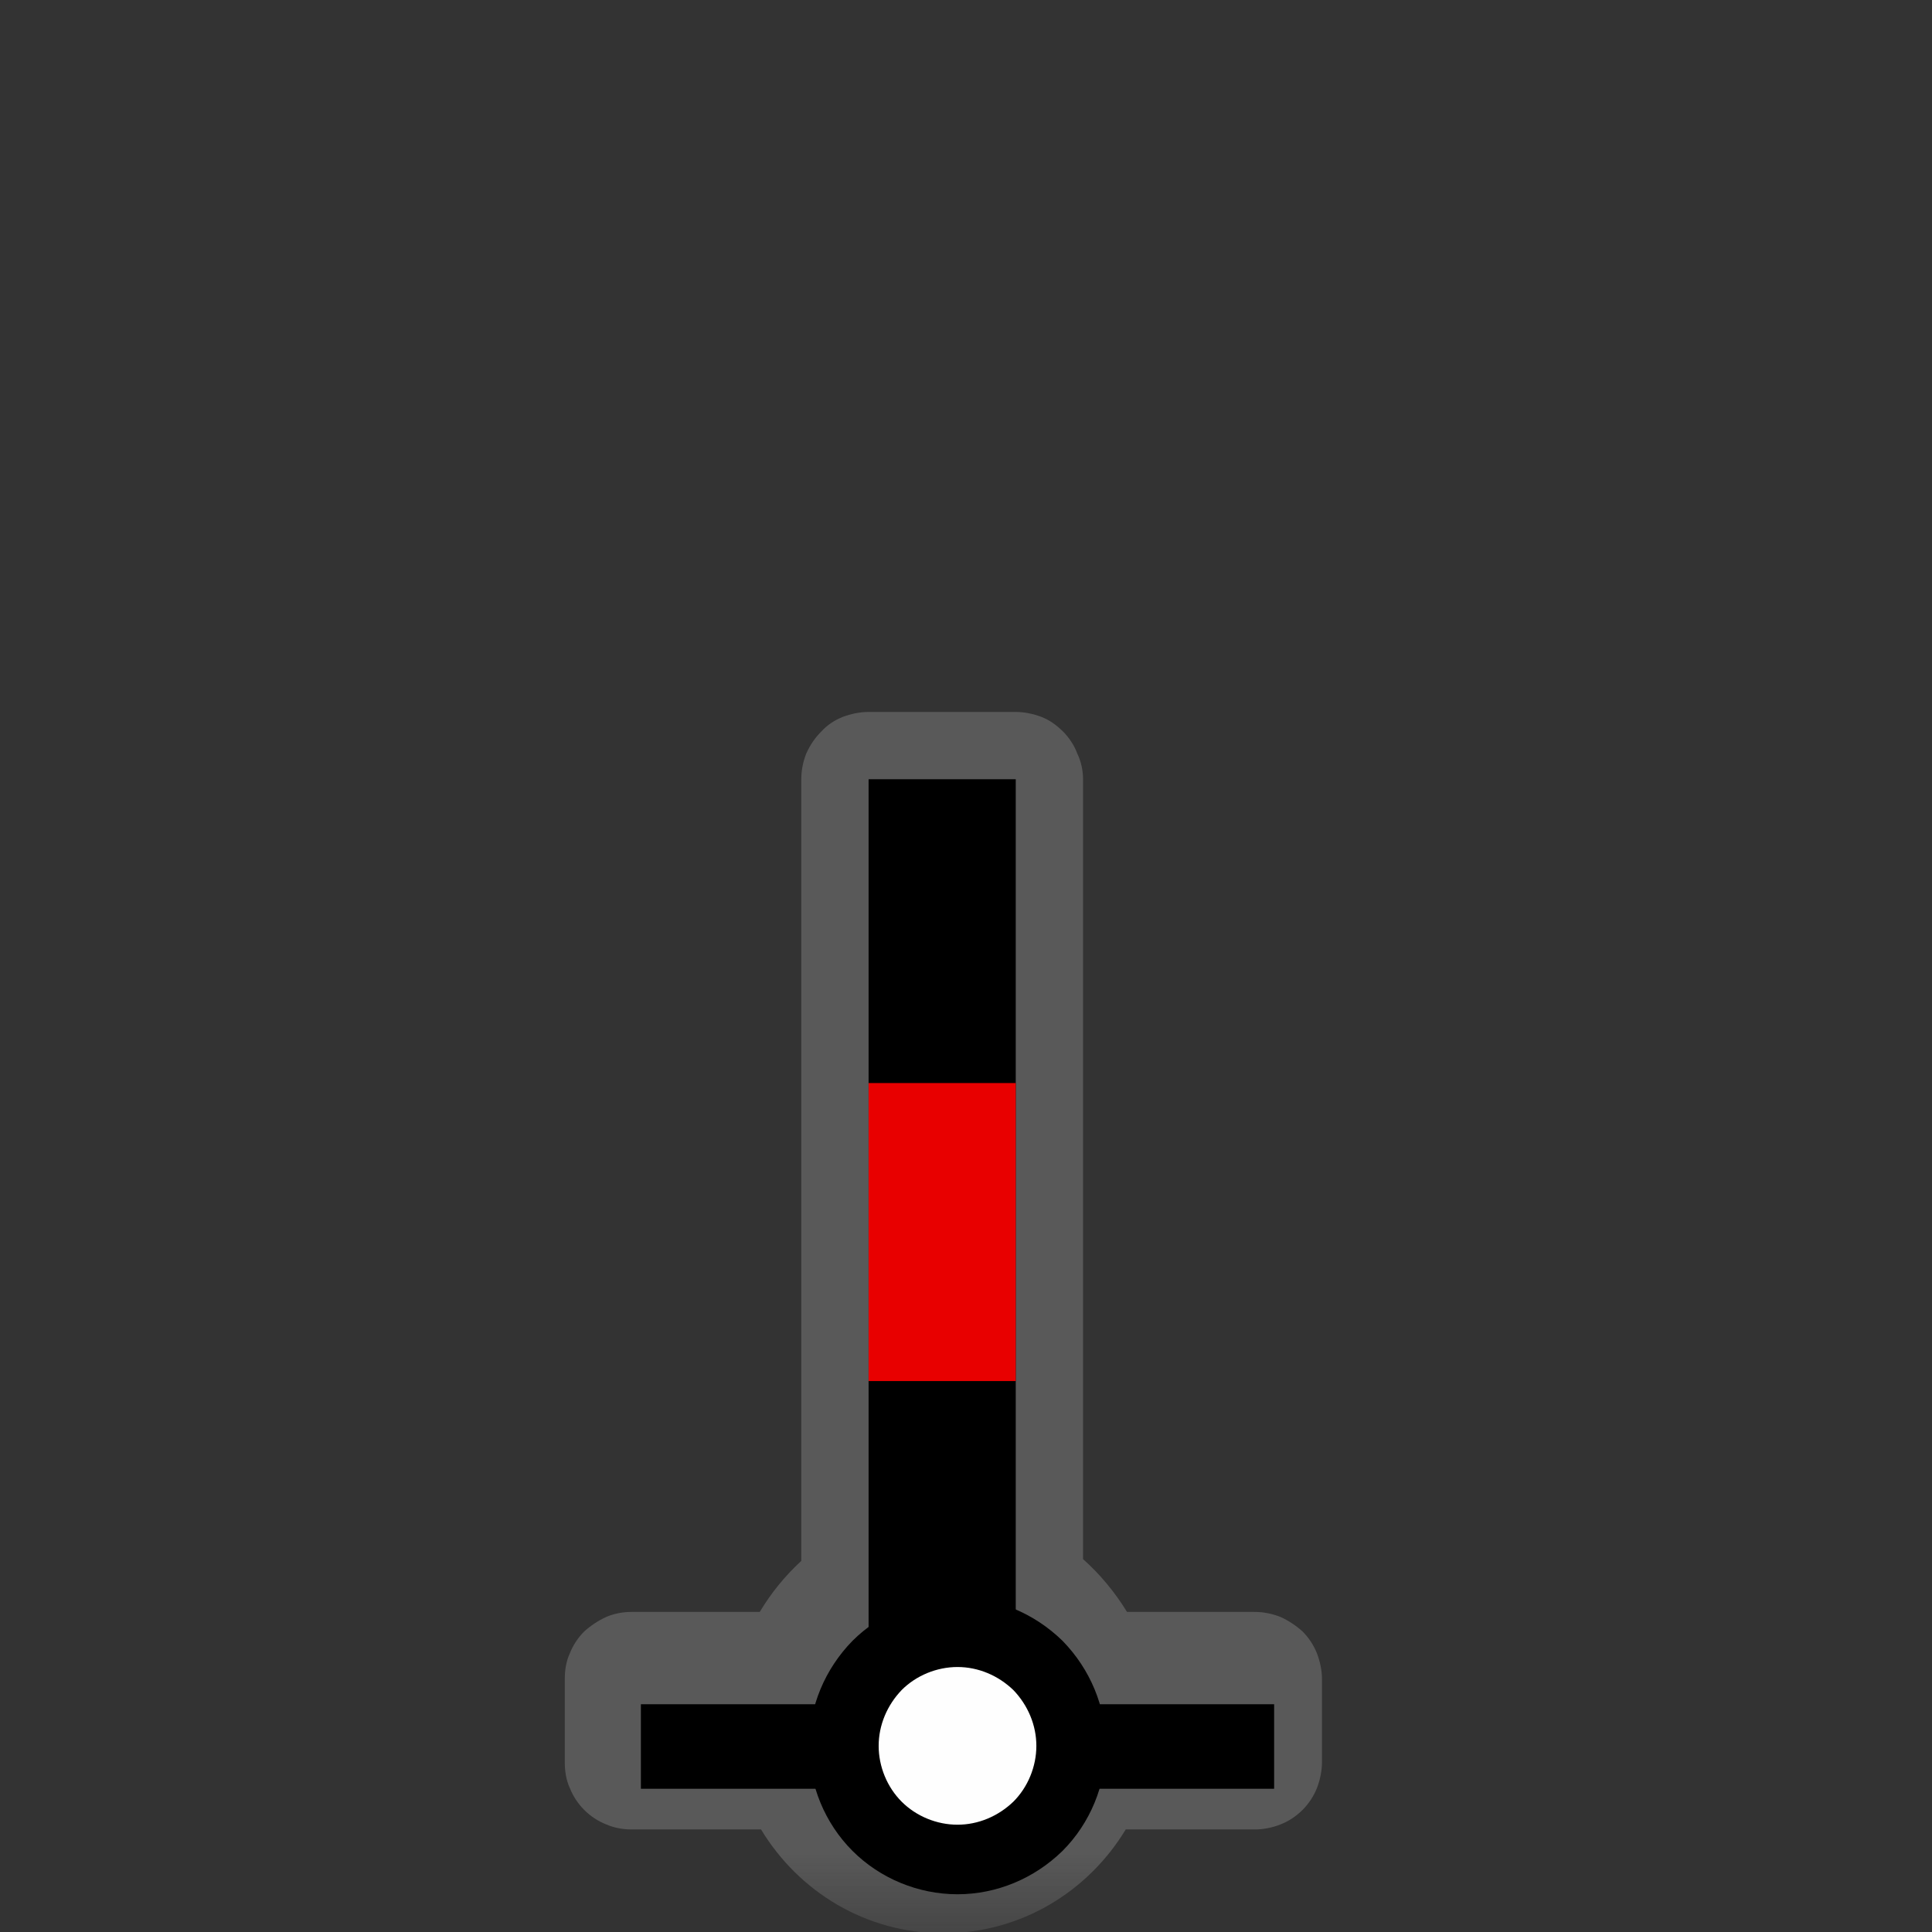 <?xml version="1.0" encoding="UTF-8"?>
<svg xmlns="http://www.w3.org/2000/svg" xmlns:xlink="http://www.w3.org/1999/xlink" width="12" height="12" viewBox="0 0 12 12" version="1.1">
<rect x="0" y="0" width="12" height="12" fill="#333333" stroke="none"/>
<defs>
<filter id="alpha" filterUnits="objectBoundingBox" x="0%" y="0%" width="100%" height="100%">
  <feColorMatrix type="matrix" in="SourceGraphic" values="0 0 0 0 1 0 0 0 0 1 0 0 0 0 1 0 0 0 1 0"/>
</filter>
<mask id="mask0">
  <g filter="url(#alpha)">
<rect x="0" y="0" width="12" height="12" style="fill:rgb(0%,0%,0%);fill-opacity:0.426;stroke:none;"/>
  </g>
</mask>
<clipPath id="clip1">
  <rect x="0" y="0" width="12" height="12"/>
</clipPath>
<g id="surface5" clip-path="url(#clip1)">
<path style=" stroke:none;fill-rule:nonzero;fill:rgb(55.294%,55.294%,55.294%);fill-opacity:1;" d="M 5.395 4.422 C 5.34 4.422 5.285 4.434 5.234 4.453 C 5.184 4.473 5.137 4.504 5.102 4.543 C 5.062 4.582 5.031 4.629 5.008 4.68 C 4.988 4.73 4.977 4.785 4.977 4.84 L 4.977 9.695 C 4.875 9.789 4.789 9.895 4.719 10.012 L 3.922 10.012 C 3.867 10.012 3.812 10.023 3.766 10.043 C 3.715 10.066 3.668 10.098 3.629 10.133 C 3.59 10.172 3.559 10.219 3.539 10.27 C 3.516 10.32 3.508 10.375 3.508 10.43 L 3.508 10.945 C 3.508 11 3.516 11.055 3.539 11.105 C 3.559 11.156 3.59 11.203 3.629 11.242 C 3.668 11.281 3.715 11.312 3.766 11.332 C 3.812 11.352 3.867 11.363 3.922 11.363 L 4.727 11.363 C 4.961 11.75 5.379 12.008 5.859 12.008 C 6.34 12.008 6.758 11.75 6.992 11.363 L 7.793 11.363 C 7.848 11.363 7.902 11.352 7.953 11.332 C 8.004 11.312 8.051 11.281 8.09 11.242 C 8.129 11.203 8.16 11.156 8.18 11.105 C 8.199 11.055 8.211 11 8.211 10.945 L 8.211 10.43 C 8.211 10.375 8.199 10.32 8.18 10.27 C 8.16 10.219 8.129 10.172 8.09 10.133 C 8.051 10.098 8.004 10.066 7.953 10.043 C 7.902 10.023 7.848 10.012 7.793 10.012 L 7 10.012 C 6.926 9.891 6.832 9.777 6.727 9.684 L 6.727 4.84 C 6.727 4.785 6.715 4.73 6.691 4.68 C 6.672 4.629 6.641 4.582 6.602 4.543 C 6.562 4.504 6.52 4.473 6.469 4.453 C 6.418 4.434 6.363 4.422 6.309 4.422 Z M 5.395 4.422 "/>
</g>
</defs>
<g id="surface1">
<use xlink:href="#surface5" mask="url(#mask0)"/>
<path style=" stroke:none;fill-rule:nonzero;fill:rgb(0%,0%,0%);fill-opacity:1;" d="M 6.309 4.84 L 5.395 4.84 L 5.395 10.633 L 6.309 10.633 Z M 6.309 4.84 "/>
<path style="fill:none;stroke-width:25;stroke-linecap:butt;stroke-linejoin:miter;stroke:rgb(0%,0%,0%);stroke-opacity:1;stroke-miterlimit:4;" d="M 189.557 516.562 L 376.849 516.562 " transform="matrix(0.021,0,0,0.021,0,0)"/>
<path style="fill-rule:nonzero;fill:rgb(99.608%,99.608%,99.608%);fill-opacity:1;stroke-width:20.572;stroke-linecap:round;stroke-linejoin:round;stroke:rgb(0%,0%,0%);stroke-opacity:1;stroke-miterlimit:10;" d="M 316.81 516.374 C 316.81 525.247 313.223 533.932 306.992 540.163 C 300.573 546.393 292.077 549.98 283.203 549.98 C 274.329 549.98 265.645 546.393 259.414 540.163 C 253.184 533.932 249.596 525.247 249.596 516.374 C 249.596 507.5 253.184 499.004 259.414 492.585 C 265.645 486.354 274.329 482.767 283.203 482.767 C 292.077 482.767 300.573 486.354 306.992 492.585 C 313.223 499.004 316.81 507.5 316.81 516.374 Z M 316.81 516.374 " transform="matrix(0.021,0,0,0.021,0,0)"/>
<path style=" stroke:none;fill-rule:nonzero;fill:rgb(90.98%,0%,0%);fill-opacity:1;" d="M 6.309 6.727 L 5.395 6.727 L 5.395 8.578 L 6.309 8.578 Z M 6.309 6.727 "/>
</g>
</svg>
